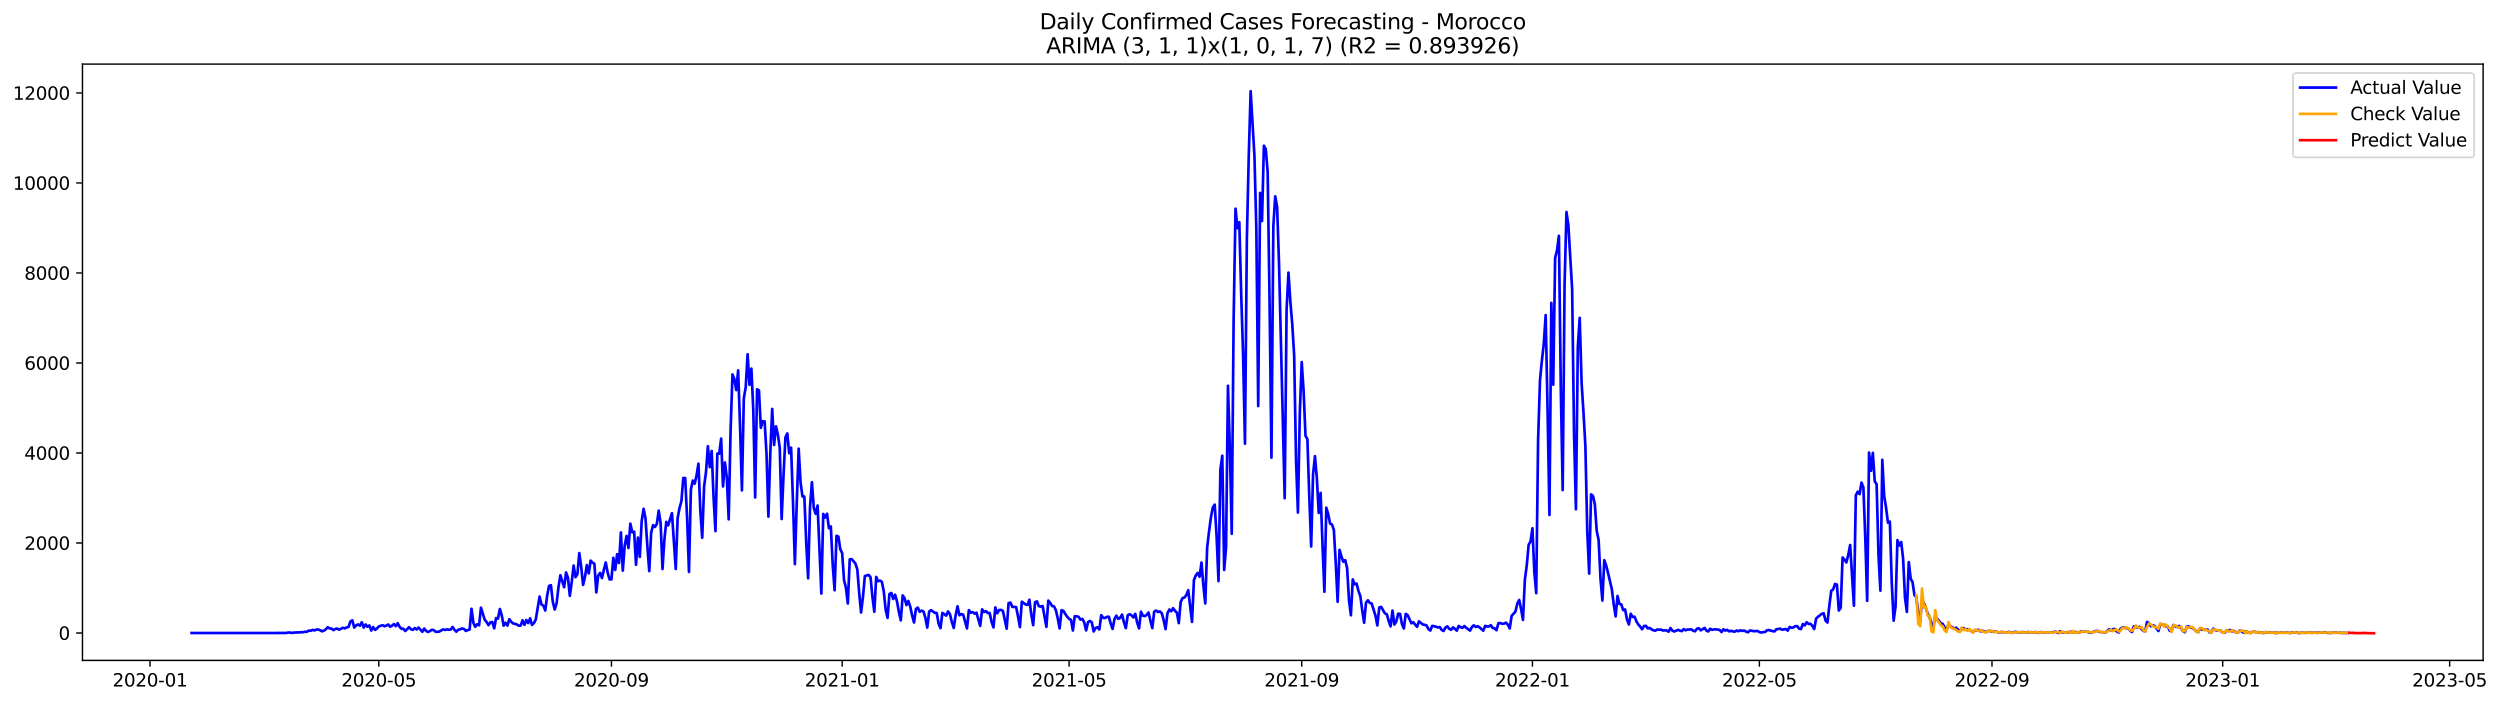 <?xml version="1.0" encoding="utf-8" standalone="no"?>
<!DOCTYPE svg PUBLIC "-//W3C//DTD SVG 1.1//EN"
  "http://www.w3.org/Graphics/SVG/1.1/DTD/svg11.dtd">
<svg xmlns:xlink="http://www.w3.org/1999/xlink" width="1394.631pt" height="392.274pt" viewBox="0 0 1394.631 392.274" xmlns="http://www.w3.org/2000/svg" version="1.1">
 <defs>
  <style type="text/css">*{stroke-linejoin: round; stroke-linecap: butt}</style>
 </defs>
 <g id="figure_1">
  <g id="patch_1">
   <path d="M 0 392.274 
L 1394.631 392.274 
L 1394.631 0 
L 0 0 
z
" style="fill: #ffffff"/>
  </g>
  <g id="axes_1">
   <g id="patch_2">
    <path d="M 46.013 368.396 
L 1385.213 368.396 
L 1385.213 35.755 
L 46.013 35.755 
z
" style="fill: #ffffff"/>
   </g>
   <g id="matplotlib.axis_1">
    <g id="xtick_1">
     <g id="line2d_1">
      <defs>
       <path id="m4e9fcdcb66" d="M 0 0 
L 0 3.5 
" style="stroke: #000000; stroke-width: 0.8"/>
      </defs>
      <g>
       <use xlink:href="#m4e9fcdcb66" x="83.676" y="368.396" style="stroke: #000000; stroke-width: 0.8"/>
      </g>
     </g>
     <g id="text_1">
      <!-- 2020-01 -->
      <g transform="translate(62.784 382.994)scale(0.1 -0.1)">
       <defs>
        <path id="DejaVuSans-32" d="M 1228 531 
L 3431 531 
L 3431 0 
L 469 0 
L 469 531 
Q 828 903 1448 1529 
Q 2069 2156 2228 2338 
Q 2531 2678 2651 2914 
Q 2772 3150 2772 3378 
Q 2772 3750 2511 3984 
Q 2250 4219 1831 4219 
Q 1534 4219 1204 4116 
Q 875 4013 500 3803 
L 500 4441 
Q 881 4594 1212 4672 
Q 1544 4750 1819 4750 
Q 2544 4750 2975 4387 
Q 3406 4025 3406 3419 
Q 3406 3131 3298 2873 
Q 3191 2616 2906 2266 
Q 2828 2175 2409 1742 
Q 1991 1309 1228 531 
z
" transform="scale(0.016)"/>
        <path id="DejaVuSans-30" d="M 2034 4250 
Q 1547 4250 1301 3770 
Q 1056 3291 1056 2328 
Q 1056 1369 1301 889 
Q 1547 409 2034 409 
Q 2525 409 2770 889 
Q 3016 1369 3016 2328 
Q 3016 3291 2770 3770 
Q 2525 4250 2034 4250 
z
M 2034 4750 
Q 2819 4750 3233 4129 
Q 3647 3509 3647 2328 
Q 3647 1150 3233 529 
Q 2819 -91 2034 -91 
Q 1250 -91 836 529 
Q 422 1150 422 2328 
Q 422 3509 836 4129 
Q 1250 4750 2034 4750 
z
" transform="scale(0.016)"/>
        <path id="DejaVuSans-2d" d="M 313 2009 
L 1997 2009 
L 1997 1497 
L 313 1497 
L 313 2009 
z
" transform="scale(0.016)"/>
        <path id="DejaVuSans-31" d="M 794 531 
L 1825 531 
L 1825 4091 
L 703 3866 
L 703 4441 
L 1819 4666 
L 2450 4666 
L 2450 531 
L 3481 531 
L 3481 0 
L 794 0 
L 794 531 
z
" transform="scale(0.016)"/>
       </defs>
       <use xlink:href="#DejaVuSans-32"/>
       <use xlink:href="#DejaVuSans-30" x="63.623"/>
       <use xlink:href="#DejaVuSans-32" x="127.246"/>
       <use xlink:href="#DejaVuSans-30" x="190.869"/>
       <use xlink:href="#DejaVuSans-2d" x="254.492"/>
       <use xlink:href="#DejaVuSans-30" x="290.576"/>
       <use xlink:href="#DejaVuSans-31" x="354.199"/>
      </g>
     </g>
    </g>
    <g id="xtick_2">
     <g id="line2d_2">
      <g>
       <use xlink:href="#m4e9fcdcb66" x="211.329" y="368.396" style="stroke: #000000; stroke-width: 0.8"/>
      </g>
     </g>
     <g id="text_2">
      <!-- 2020-05 -->
      <g transform="translate(190.437 382.994)scale(0.1 -0.1)">
       <defs>
        <path id="DejaVuSans-35" d="M 691 4666 
L 3169 4666 
L 3169 4134 
L 1269 4134 
L 1269 2991 
Q 1406 3038 1543 3061 
Q 1681 3084 1819 3084 
Q 2600 3084 3056 2656 
Q 3513 2228 3513 1497 
Q 3513 744 3044 326 
Q 2575 -91 1722 -91 
Q 1428 -91 1123 -41 
Q 819 9 494 109 
L 494 744 
Q 775 591 1075 516 
Q 1375 441 1709 441 
Q 2250 441 2565 725 
Q 2881 1009 2881 1497 
Q 2881 1984 2565 2268 
Q 2250 2553 1709 2553 
Q 1456 2553 1204 2497 
Q 953 2441 691 2322 
L 691 4666 
z
" transform="scale(0.016)"/>
       </defs>
       <use xlink:href="#DejaVuSans-32"/>
       <use xlink:href="#DejaVuSans-30" x="63.623"/>
       <use xlink:href="#DejaVuSans-32" x="127.246"/>
       <use xlink:href="#DejaVuSans-30" x="190.869"/>
       <use xlink:href="#DejaVuSans-2d" x="254.492"/>
       <use xlink:href="#DejaVuSans-30" x="290.576"/>
       <use xlink:href="#DejaVuSans-35" x="354.199"/>
      </g>
     </g>
    </g>
    <g id="xtick_3">
     <g id="line2d_3">
      <g>
       <use xlink:href="#m4e9fcdcb66" x="341.092" y="368.396" style="stroke: #000000; stroke-width: 0.8"/>
      </g>
     </g>
     <g id="text_3">
      <!-- 2020-09 -->
      <g transform="translate(320.201 382.994)scale(0.1 -0.1)">
       <defs>
        <path id="DejaVuSans-39" d="M 703 97 
L 703 672 
Q 941 559 1184 500 
Q 1428 441 1663 441 
Q 2288 441 2617 861 
Q 2947 1281 2994 2138 
Q 2813 1869 2534 1725 
Q 2256 1581 1919 1581 
Q 1219 1581 811 2004 
Q 403 2428 403 3163 
Q 403 3881 828 4315 
Q 1253 4750 1959 4750 
Q 2769 4750 3195 4129 
Q 3622 3509 3622 2328 
Q 3622 1225 3098 567 
Q 2575 -91 1691 -91 
Q 1453 -91 1209 -44 
Q 966 3 703 97 
z
M 1959 2075 
Q 2384 2075 2632 2365 
Q 2881 2656 2881 3163 
Q 2881 3666 2632 3958 
Q 2384 4250 1959 4250 
Q 1534 4250 1286 3958 
Q 1038 3666 1038 3163 
Q 1038 2656 1286 2365 
Q 1534 2075 1959 2075 
z
" transform="scale(0.016)"/>
       </defs>
       <use xlink:href="#DejaVuSans-32"/>
       <use xlink:href="#DejaVuSans-30" x="63.623"/>
       <use xlink:href="#DejaVuSans-32" x="127.246"/>
       <use xlink:href="#DejaVuSans-30" x="190.869"/>
       <use xlink:href="#DejaVuSans-2d" x="254.492"/>
       <use xlink:href="#DejaVuSans-30" x="290.576"/>
       <use xlink:href="#DejaVuSans-39" x="354.199"/>
      </g>
     </g>
    </g>
    <g id="xtick_4">
     <g id="line2d_4">
      <g>
       <use xlink:href="#m4e9fcdcb66" x="469.801" y="368.396" style="stroke: #000000; stroke-width: 0.8"/>
      </g>
     </g>
     <g id="text_4">
      <!-- 2021-01 -->
      <g transform="translate(448.909 382.994)scale(0.1 -0.1)">
       <use xlink:href="#DejaVuSans-32"/>
       <use xlink:href="#DejaVuSans-30" x="63.623"/>
       <use xlink:href="#DejaVuSans-32" x="127.246"/>
       <use xlink:href="#DejaVuSans-31" x="190.869"/>
       <use xlink:href="#DejaVuSans-2d" x="254.492"/>
       <use xlink:href="#DejaVuSans-30" x="290.576"/>
       <use xlink:href="#DejaVuSans-31" x="354.199"/>
      </g>
     </g>
    </g>
    <g id="xtick_5">
     <g id="line2d_5">
      <g>
       <use xlink:href="#m4e9fcdcb66" x="596.399" y="368.396" style="stroke: #000000; stroke-width: 0.8"/>
      </g>
     </g>
     <g id="text_5">
      <!-- 2021-05 -->
      <g transform="translate(575.508 382.994)scale(0.1 -0.1)">
       <use xlink:href="#DejaVuSans-32"/>
       <use xlink:href="#DejaVuSans-30" x="63.623"/>
       <use xlink:href="#DejaVuSans-32" x="127.246"/>
       <use xlink:href="#DejaVuSans-31" x="190.869"/>
       <use xlink:href="#DejaVuSans-2d" x="254.492"/>
       <use xlink:href="#DejaVuSans-30" x="290.576"/>
       <use xlink:href="#DejaVuSans-35" x="354.199"/>
      </g>
     </g>
    </g>
    <g id="xtick_6">
     <g id="line2d_6">
      <g>
       <use xlink:href="#m4e9fcdcb66" x="726.162" y="368.396" style="stroke: #000000; stroke-width: 0.8"/>
      </g>
     </g>
     <g id="text_6">
      <!-- 2021-09 -->
      <g transform="translate(705.271 382.994)scale(0.1 -0.1)">
       <use xlink:href="#DejaVuSans-32"/>
       <use xlink:href="#DejaVuSans-30" x="63.623"/>
       <use xlink:href="#DejaVuSans-32" x="127.246"/>
       <use xlink:href="#DejaVuSans-31" x="190.869"/>
       <use xlink:href="#DejaVuSans-2d" x="254.492"/>
       <use xlink:href="#DejaVuSans-30" x="290.576"/>
       <use xlink:href="#DejaVuSans-39" x="354.199"/>
      </g>
     </g>
    </g>
    <g id="xtick_7">
     <g id="line2d_7">
      <g>
       <use xlink:href="#m4e9fcdcb66" x="854.871" y="368.396" style="stroke: #000000; stroke-width: 0.8"/>
      </g>
     </g>
     <g id="text_7">
      <!-- 2022-01 -->
      <g transform="translate(833.979 382.994)scale(0.1 -0.1)">
       <use xlink:href="#DejaVuSans-32"/>
       <use xlink:href="#DejaVuSans-30" x="63.623"/>
       <use xlink:href="#DejaVuSans-32" x="127.246"/>
       <use xlink:href="#DejaVuSans-32" x="190.869"/>
       <use xlink:href="#DejaVuSans-2d" x="254.492"/>
       <use xlink:href="#DejaVuSans-30" x="290.576"/>
       <use xlink:href="#DejaVuSans-31" x="354.199"/>
      </g>
     </g>
    </g>
    <g id="xtick_8">
     <g id="line2d_8">
      <g>
       <use xlink:href="#m4e9fcdcb66" x="981.469" y="368.396" style="stroke: #000000; stroke-width: 0.8"/>
      </g>
     </g>
     <g id="text_8">
      <!-- 2022-05 -->
      <g transform="translate(960.578 382.994)scale(0.1 -0.1)">
       <use xlink:href="#DejaVuSans-32"/>
       <use xlink:href="#DejaVuSans-30" x="63.623"/>
       <use xlink:href="#DejaVuSans-32" x="127.246"/>
       <use xlink:href="#DejaVuSans-32" x="190.869"/>
       <use xlink:href="#DejaVuSans-2d" x="254.492"/>
       <use xlink:href="#DejaVuSans-30" x="290.576"/>
       <use xlink:href="#DejaVuSans-35" x="354.199"/>
      </g>
     </g>
    </g>
    <g id="xtick_9">
     <g id="line2d_9">
      <g>
       <use xlink:href="#m4e9fcdcb66" x="1111.232" y="368.396" style="stroke: #000000; stroke-width: 0.8"/>
      </g>
     </g>
     <g id="text_9">
      <!-- 2022-09 -->
      <g transform="translate(1090.341 382.994)scale(0.1 -0.1)">
       <use xlink:href="#DejaVuSans-32"/>
       <use xlink:href="#DejaVuSans-30" x="63.623"/>
       <use xlink:href="#DejaVuSans-32" x="127.246"/>
       <use xlink:href="#DejaVuSans-32" x="190.869"/>
       <use xlink:href="#DejaVuSans-2d" x="254.492"/>
       <use xlink:href="#DejaVuSans-30" x="290.576"/>
       <use xlink:href="#DejaVuSans-39" x="354.199"/>
      </g>
     </g>
    </g>
    <g id="xtick_10">
     <g id="line2d_10">
      <g>
       <use xlink:href="#m4e9fcdcb66" x="1239.941" y="368.396" style="stroke: #000000; stroke-width: 0.8"/>
      </g>
     </g>
     <g id="text_10">
      <!-- 2023-01 -->
      <g transform="translate(1219.049 382.994)scale(0.1 -0.1)">
       <defs>
        <path id="DejaVuSans-33" d="M 2597 2516 
Q 3050 2419 3304 2112 
Q 3559 1806 3559 1356 
Q 3559 666 3084 287 
Q 2609 -91 1734 -91 
Q 1441 -91 1130 -33 
Q 819 25 488 141 
L 488 750 
Q 750 597 1062 519 
Q 1375 441 1716 441 
Q 2309 441 2620 675 
Q 2931 909 2931 1356 
Q 2931 1769 2642 2001 
Q 2353 2234 1838 2234 
L 1294 2234 
L 1294 2753 
L 1863 2753 
Q 2328 2753 2575 2939 
Q 2822 3125 2822 3475 
Q 2822 3834 2567 4026 
Q 2313 4219 1838 4219 
Q 1578 4219 1281 4162 
Q 984 4106 628 3988 
L 628 4550 
Q 988 4650 1302 4700 
Q 1616 4750 1894 4750 
Q 2613 4750 3031 4423 
Q 3450 4097 3450 3541 
Q 3450 3153 3228 2886 
Q 3006 2619 2597 2516 
z
" transform="scale(0.016)"/>
       </defs>
       <use xlink:href="#DejaVuSans-32"/>
       <use xlink:href="#DejaVuSans-30" x="63.623"/>
       <use xlink:href="#DejaVuSans-32" x="127.246"/>
       <use xlink:href="#DejaVuSans-33" x="190.869"/>
       <use xlink:href="#DejaVuSans-2d" x="254.492"/>
       <use xlink:href="#DejaVuSans-30" x="290.576"/>
       <use xlink:href="#DejaVuSans-31" x="354.199"/>
      </g>
     </g>
    </g>
    <g id="xtick_11">
     <g id="line2d_11">
      <g>
       <use xlink:href="#m4e9fcdcb66" x="1366.539" y="368.396" style="stroke: #000000; stroke-width: 0.8"/>
      </g>
     </g>
     <g id="text_11">
      <!-- 2023-05 -->
      <g transform="translate(1345.648 382.994)scale(0.1 -0.1)">
       <use xlink:href="#DejaVuSans-32"/>
       <use xlink:href="#DejaVuSans-30" x="63.623"/>
       <use xlink:href="#DejaVuSans-32" x="127.246"/>
       <use xlink:href="#DejaVuSans-33" x="190.869"/>
       <use xlink:href="#DejaVuSans-2d" x="254.492"/>
       <use xlink:href="#DejaVuSans-30" x="290.576"/>
       <use xlink:href="#DejaVuSans-35" x="354.199"/>
      </g>
     </g>
    </g>
   </g>
   <g id="matplotlib.axis_2">
    <g id="ytick_1">
     <g id="line2d_12">
      <defs>
       <path id="m07b2cf396e" d="M 0 0 
L -3.5 0 
" style="stroke: #000000; stroke-width: 0.8"/>
      </defs>
      <g>
       <use xlink:href="#m07b2cf396e" x="46.013" y="353.13" style="stroke: #000000; stroke-width: 0.8"/>
      </g>
     </g>
     <g id="text_12">
      <!-- 0 -->
      <g transform="translate(32.65 356.93)scale(0.1 -0.1)">
       <use xlink:href="#DejaVuSans-30"/>
      </g>
     </g>
    </g>
    <g id="ytick_2">
     <g id="line2d_13">
      <g>
       <use xlink:href="#m07b2cf396e" x="46.013" y="302.918" style="stroke: #000000; stroke-width: 0.8"/>
      </g>
     </g>
     <g id="text_13">
      <!-- 2000 -->
      <g transform="translate(13.562 306.717)scale(0.1 -0.1)">
       <use xlink:href="#DejaVuSans-32"/>
       <use xlink:href="#DejaVuSans-30" x="63.623"/>
       <use xlink:href="#DejaVuSans-30" x="127.246"/>
       <use xlink:href="#DejaVuSans-30" x="190.869"/>
      </g>
     </g>
    </g>
    <g id="ytick_3">
     <g id="line2d_14">
      <g>
       <use xlink:href="#m07b2cf396e" x="46.013" y="252.705" style="stroke: #000000; stroke-width: 0.8"/>
      </g>
     </g>
     <g id="text_14">
      <!-- 4000 -->
      <g transform="translate(13.562 256.504)scale(0.1 -0.1)">
       <defs>
        <path id="DejaVuSans-34" d="M 2419 4116 
L 825 1625 
L 2419 1625 
L 2419 4116 
z
M 2253 4666 
L 3047 4666 
L 3047 1625 
L 3713 1625 
L 3713 1100 
L 3047 1100 
L 3047 0 
L 2419 0 
L 2419 1100 
L 313 1100 
L 313 1709 
L 2253 4666 
z
" transform="scale(0.016)"/>
       </defs>
       <use xlink:href="#DejaVuSans-34"/>
       <use xlink:href="#DejaVuSans-30" x="63.623"/>
       <use xlink:href="#DejaVuSans-30" x="127.246"/>
       <use xlink:href="#DejaVuSans-30" x="190.869"/>
      </g>
     </g>
    </g>
    <g id="ytick_4">
     <g id="line2d_15">
      <g>
       <use xlink:href="#m07b2cf396e" x="46.013" y="202.493" style="stroke: #000000; stroke-width: 0.8"/>
      </g>
     </g>
     <g id="text_15">
      <!-- 6000 -->
      <g transform="translate(13.562 206.292)scale(0.1 -0.1)">
       <defs>
        <path id="DejaVuSans-36" d="M 2113 2584 
Q 1688 2584 1439 2293 
Q 1191 2003 1191 1497 
Q 1191 994 1439 701 
Q 1688 409 2113 409 
Q 2538 409 2786 701 
Q 3034 994 3034 1497 
Q 3034 2003 2786 2293 
Q 2538 2584 2113 2584 
z
M 3366 4563 
L 3366 3988 
Q 3128 4100 2886 4159 
Q 2644 4219 2406 4219 
Q 1781 4219 1451 3797 
Q 1122 3375 1075 2522 
Q 1259 2794 1537 2939 
Q 1816 3084 2150 3084 
Q 2853 3084 3261 2657 
Q 3669 2231 3669 1497 
Q 3669 778 3244 343 
Q 2819 -91 2113 -91 
Q 1303 -91 875 529 
Q 447 1150 447 2328 
Q 447 3434 972 4092 
Q 1497 4750 2381 4750 
Q 2619 4750 2861 4703 
Q 3103 4656 3366 4563 
z
" transform="scale(0.016)"/>
       </defs>
       <use xlink:href="#DejaVuSans-36"/>
       <use xlink:href="#DejaVuSans-30" x="63.623"/>
       <use xlink:href="#DejaVuSans-30" x="127.246"/>
       <use xlink:href="#DejaVuSans-30" x="190.869"/>
      </g>
     </g>
    </g>
    <g id="ytick_5">
     <g id="line2d_16">
      <g>
       <use xlink:href="#m07b2cf396e" x="46.013" y="152.28" style="stroke: #000000; stroke-width: 0.8"/>
      </g>
     </g>
     <g id="text_16">
      <!-- 8000 -->
      <g transform="translate(13.562 156.079)scale(0.1 -0.1)">
       <defs>
        <path id="DejaVuSans-38" d="M 2034 2216 
Q 1584 2216 1326 1975 
Q 1069 1734 1069 1313 
Q 1069 891 1326 650 
Q 1584 409 2034 409 
Q 2484 409 2743 651 
Q 3003 894 3003 1313 
Q 3003 1734 2745 1975 
Q 2488 2216 2034 2216 
z
M 1403 2484 
Q 997 2584 770 2862 
Q 544 3141 544 3541 
Q 544 4100 942 4425 
Q 1341 4750 2034 4750 
Q 2731 4750 3128 4425 
Q 3525 4100 3525 3541 
Q 3525 3141 3298 2862 
Q 3072 2584 2669 2484 
Q 3125 2378 3379 2068 
Q 3634 1759 3634 1313 
Q 3634 634 3220 271 
Q 2806 -91 2034 -91 
Q 1263 -91 848 271 
Q 434 634 434 1313 
Q 434 1759 690 2068 
Q 947 2378 1403 2484 
z
M 1172 3481 
Q 1172 3119 1398 2916 
Q 1625 2713 2034 2713 
Q 2441 2713 2670 2916 
Q 2900 3119 2900 3481 
Q 2900 3844 2670 4047 
Q 2441 4250 2034 4250 
Q 1625 4250 1398 4047 
Q 1172 3844 1172 3481 
z
" transform="scale(0.016)"/>
       </defs>
       <use xlink:href="#DejaVuSans-38"/>
       <use xlink:href="#DejaVuSans-30" x="63.623"/>
       <use xlink:href="#DejaVuSans-30" x="127.246"/>
       <use xlink:href="#DejaVuSans-30" x="190.869"/>
      </g>
     </g>
    </g>
    <g id="ytick_6">
     <g id="line2d_17">
      <g>
       <use xlink:href="#m07b2cf396e" x="46.013" y="102.067" style="stroke: #000000; stroke-width: 0.8"/>
      </g>
     </g>
     <g id="text_17">
      <!-- 10000 -->
      <g transform="translate(7.2 105.867)scale(0.1 -0.1)">
       <use xlink:href="#DejaVuSans-31"/>
       <use xlink:href="#DejaVuSans-30" x="63.623"/>
       <use xlink:href="#DejaVuSans-30" x="127.246"/>
       <use xlink:href="#DejaVuSans-30" x="190.869"/>
       <use xlink:href="#DejaVuSans-30" x="254.492"/>
      </g>
     </g>
    </g>
    <g id="ytick_7">
     <g id="line2d_18">
      <g>
       <use xlink:href="#m07b2cf396e" x="46.013" y="51.855" style="stroke: #000000; stroke-width: 0.8"/>
      </g>
     </g>
     <g id="text_18">
      <!-- 12000 -->
      <g transform="translate(7.2 55.654)scale(0.1 -0.1)">
       <use xlink:href="#DejaVuSans-31"/>
       <use xlink:href="#DejaVuSans-32" x="63.623"/>
       <use xlink:href="#DejaVuSans-30" x="127.246"/>
       <use xlink:href="#DejaVuSans-30" x="190.869"/>
       <use xlink:href="#DejaVuSans-30" x="254.492"/>
      </g>
     </g>
    </g>
   </g>
   <g id="line2d_19">
    <path d="M 106.885 353.13 
L 159.635 353.105 
L 160.69 352.879 
L 161.745 352.854 
L 162.8 353.105 
L 163.855 352.905 
L 169.129 352.653 
L 170.184 352.428 
L 171.239 352.453 
L 172.294 351.75 
L 173.349 351.875 
L 174.404 351.373 
L 175.459 351.699 
L 176.514 351.197 
L 177.569 351.197 
L 178.624 351.599 
L 179.679 352.202 
L 180.734 351.775 
L 181.789 351.047 
L 182.844 349.917 
L 183.899 350.57 
L 184.954 350.645 
L 186.009 351.524 
L 187.064 350.846 
L 188.119 350.645 
L 189.174 351.273 
L 191.284 350.218 
L 192.339 350.57 
L 193.394 349.992 
L 194.449 349.716 
L 195.504 346.628 
L 196.559 346.076 
L 197.614 350.093 
L 198.669 348.862 
L 199.724 348.335 
L 200.779 349.038 
L 201.834 347.18 
L 202.889 350.068 
L 203.944 348.36 
L 204.999 349.641 
L 206.054 348.913 
L 207.109 351.75 
L 208.164 349.816 
L 209.219 351.398 
L 210.274 350.57 
L 211.329 349.465 
L 213.439 348.762 
L 214.494 349.365 
L 215.549 348.963 
L 216.604 348.385 
L 217.659 349.616 
L 218.714 349.038 
L 219.769 348.134 
L 220.824 349.289 
L 221.879 347.657 
L 222.934 349.691 
L 223.989 350.77 
L 225.044 350.745 
L 226.099 352.001 
L 228.209 349.892 
L 229.264 351.072 
L 230.319 351.348 
L 231.374 350.369 
L 232.429 351.172 
L 233.484 350.093 
L 235.594 352.453 
L 236.649 350.645 
L 237.704 352.001 
L 238.759 352.528 
L 239.814 352.076 
L 240.869 351.348 
L 241.924 351.473 
L 242.978 352.453 
L 244.033 352.478 
L 245.088 352.302 
L 247.198 351.097 
L 248.253 351.423 
L 249.308 351.122 
L 250.363 351.298 
L 251.418 351.172 
L 252.473 349.741 
L 253.528 351.348 
L 254.583 352.402 
L 255.638 351.298 
L 256.693 351.072 
L 257.748 350.595 
L 258.803 350.821 
L 259.858 351.976 
L 260.913 351.473 
L 261.968 351.197 
L 263.023 339.598 
L 264.078 347.456 
L 265.133 349.666 
L 266.188 348.235 
L 267.243 348.812 
L 268.298 338.996 
L 270.408 345.724 
L 271.463 347.005 
L 272.518 348.737 
L 273.573 347.155 
L 274.628 347.03 
L 275.683 350.545 
L 276.738 344.77 
L 277.793 345.122 
L 278.848 339.724 
L 279.903 343.264 
L 280.958 349.013 
L 282.013 347.406 
L 283.068 349.013 
L 284.123 345.398 
L 285.178 346.879 
L 286.233 347.758 
L 288.343 348.335 
L 289.398 349.088 
L 290.453 348.988 
L 291.508 346.025 
L 292.563 348.586 
L 293.618 345.875 
L 294.673 347.582 
L 295.728 344.946 
L 296.783 348.611 
L 297.838 347.607 
L 298.893 345.548 
L 301.003 332.769 
L 302.058 337.238 
L 303.113 337.841 
L 304.168 340.577 
L 305.223 332.393 
L 306.278 326.869 
L 307.333 326.442 
L 308.388 335.732 
L 309.443 340.025 
L 310.498 336.585 
L 311.553 327.497 
L 312.608 320.919 
L 314.718 327.572 
L 315.773 319.362 
L 316.828 322.25 
L 317.883 332.393 
L 318.938 324.71 
L 319.993 315.496 
L 321.048 321.974 
L 322.102 320.342 
L 323.157 308.542 
L 324.212 316.174 
L 325.267 326.292 
L 326.322 321.873 
L 327.377 315.22 
L 328.432 319.865 
L 329.487 312.734 
L 330.542 313.839 
L 331.597 314.542 
L 332.652 330.459 
L 333.707 321.095 
L 334.762 319.588 
L 335.817 322.476 
L 336.872 317.881 
L 337.927 313.789 
L 338.982 319.413 
L 340.037 323.229 
L 341.092 323.229 
L 342.147 311.153 
L 343.202 317.931 
L 344.257 309.194 
L 345.312 314.09 
L 346.367 297.043 
L 347.422 318.333 
L 348.477 304.399 
L 349.532 298.976 
L 350.587 305.705 
L 351.642 292.122 
L 352.697 296.943 
L 353.752 296.616 
L 354.807 315.044 
L 355.862 299.88 
L 356.917 310.651 
L 357.972 290.666 
L 359.027 283.837 
L 360.082 289.059 
L 361.137 304.751 
L 362.192 318.584 
L 363.247 297.219 
L 364.302 292.951 
L 365.357 293.98 
L 366.412 292.298 
L 367.467 284.866 
L 368.522 291.771 
L 369.577 317.429 
L 370.632 301.01 
L 371.687 291.118 
L 372.742 293.101 
L 374.852 286.272 
L 376.962 317.404 
L 378.017 289.034 
L 379.072 283.435 
L 380.127 279.594 
L 381.182 266.639 
L 382.237 266.689 
L 383.292 288.783 
L 384.347 319.061 
L 385.402 273.167 
L 386.457 268.095 
L 387.512 269.853 
L 388.567 265.309 
L 389.622 258.655 
L 390.677 284.816 
L 391.732 299.98 
L 392.787 271.435 
L 393.842 263.325 
L 394.897 248.914 
L 395.952 260.614 
L 397.007 251.575 
L 398.062 277.309 
L 399.117 296.29 
L 400.172 253.006 
L 401.226 253.082 
L 402.281 244.671 
L 403.336 271.384 
L 404.391 257.978 
L 405.446 266.263 
L 406.501 289.712 
L 407.556 240.278 
L 408.611 208.895 
L 409.666 211.506 
L 410.721 217.607 
L 411.776 206.61 
L 412.831 237.742 
L 413.886 273.543 
L 414.941 222.226 
L 415.996 216.025 
L 417.051 197.597 
L 418.106 214.669 
L 419.161 205.631 
L 420.216 228.452 
L 421.271 277.51 
L 422.326 217.18 
L 423.381 217.782 
L 424.436 238.671 
L 425.491 234.98 
L 426.546 235.081 
L 427.601 253.232 
L 428.656 288.18 
L 429.711 252.73 
L 430.766 228.126 
L 431.821 248.236 
L 432.876 237.842 
L 433.931 242.361 
L 434.986 249.818 
L 436.041 289.536 
L 437.096 265.058 
L 438.151 244.018 
L 439.206 241.809 
L 440.261 252.806 
L 441.316 249.743 
L 442.371 279.845 
L 443.426 314.693 
L 444.481 280.322 
L 445.536 250.295 
L 446.591 269.15 
L 447.646 276.933 
L 448.701 276.983 
L 449.756 302.617 
L 450.811 322.576 
L 451.866 283.009 
L 452.921 268.999 
L 453.976 283.435 
L 455.031 286.674 
L 456.086 282.004 
L 458.196 331.112 
L 459.251 286.699 
L 460.306 288.708 
L 461.361 286.599 
L 462.416 294.658 
L 463.471 293.654 
L 464.526 315.044 
L 465.581 329.279 
L 466.636 298.901 
L 467.691 299.328 
L 468.746 306.408 
L 469.801 308.517 
L 470.856 323.731 
L 471.911 327.899 
L 472.966 336.661 
L 474.021 312.031 
L 475.076 311.906 
L 476.131 313.036 
L 477.186 314.391 
L 478.241 317.58 
L 479.296 330.66 
L 480.35 341.682 
L 481.405 333.02 
L 482.46 321.346 
L 484.57 320.718 
L 485.625 321.999 
L 486.68 332.895 
L 487.735 341.255 
L 488.79 321.848 
L 489.845 324.208 
L 490.9 323.907 
L 491.955 324.559 
L 493.01 329.907 
L 494.065 340.075 
L 495.12 344.67 
L 496.175 331.363 
L 497.23 330.786 
L 498.285 334.15 
L 499.34 331.765 
L 500.395 335.531 
L 501.45 341.431 
L 502.505 346.076 
L 503.56 332.167 
L 504.615 333.698 
L 505.67 337.565 
L 506.725 335.255 
L 507.78 338.393 
L 508.835 343.364 
L 509.89 347.256 
L 510.945 339.673 
L 512 338.971 
L 513.055 341.305 
L 514.11 340.678 
L 515.165 341.105 
L 516.22 344.619 
L 517.275 350.093 
L 518.33 341.18 
L 519.385 340.376 
L 521.495 341.883 
L 522.55 341.983 
L 523.605 347.933 
L 524.66 350.419 
L 525.715 341.933 
L 526.77 342.611 
L 527.825 343.439 
L 528.88 341.079 
L 529.935 342.686 
L 530.99 347.005 
L 532.045 350.319 
L 533.1 343.264 
L 534.155 338.217 
L 535.21 343.239 
L 536.265 342.586 
L 537.32 342.912 
L 539.43 350.57 
L 540.485 340.376 
L 541.54 341.757 
L 542.595 341.481 
L 543.65 342.31 
L 544.705 341.808 
L 546.815 349.139 
L 547.87 339.925 
L 548.925 341.431 
L 549.98 340.904 
L 551.035 341.983 
L 552.09 341.983 
L 553.145 346.954 
L 554.2 349.992 
L 555.255 338.845 
L 556.31 342.109 
L 557.365 340.301 
L 558.419 340.226 
L 559.474 340.803 
L 561.584 350.695 
L 562.639 336.435 
L 563.694 336.159 
L 564.749 338.594 
L 565.804 338.544 
L 566.859 338.694 
L 567.914 343.967 
L 568.969 349.816 
L 570.024 335.656 
L 572.134 337.188 
L 573.189 337.439 
L 574.244 334.552 
L 575.299 342.736 
L 576.354 348.737 
L 577.409 335.958 
L 578.464 335.481 
L 579.519 338.167 
L 580.574 338.393 
L 581.629 338.067 
L 583.739 349.666 
L 584.794 335.054 
L 585.849 336.334 
L 586.904 338.067 
L 587.959 338.268 
L 589.014 340.402 
L 590.069 344.946 
L 591.124 350.57 
L 592.179 340.402 
L 593.234 340.753 
L 594.289 342.561 
L 595.344 344.017 
L 596.399 345.272 
L 597.454 345.749 
L 598.509 351.725 
L 599.564 343.766 
L 600.619 343.816 
L 601.674 344.092 
L 602.729 345.649 
L 603.784 345.247 
L 604.839 347.205 
L 605.894 351.674 
L 606.949 347.055 
L 608.004 346.402 
L 609.059 347.155 
L 610.114 352.252 
L 611.169 350.319 
L 612.224 349.942 
L 613.279 351.147 
L 614.334 343.163 
L 615.389 344.645 
L 616.444 344.77 
L 617.499 344.142 
L 618.554 344.017 
L 619.609 347.833 
L 620.664 350.871 
L 621.719 345.348 
L 622.774 343.465 
L 623.829 345.247 
L 624.884 344.695 
L 625.939 342.837 
L 626.994 347.105 
L 628.049 350.419 
L 629.104 343.239 
L 630.159 342.636 
L 631.214 343.213 
L 632.269 344.444 
L 633.324 342.435 
L 634.379 347.331 
L 635.434 350.519 
L 636.489 341.255 
L 637.543 343.439 
L 638.598 343.691 
L 639.653 343.088 
L 640.708 341.707 
L 641.763 346.352 
L 642.818 350.394 
L 643.873 341.18 
L 644.928 340.577 
L 645.983 341.381 
L 647.038 341.054 
L 648.093 342.109 
L 649.148 345.9 
L 650.203 350.971 
L 651.258 342.159 
L 652.313 340.025 
L 653.368 340.979 
L 654.423 339.297 
L 655.478 340.753 
L 656.533 341.782 
L 657.588 347.632 
L 658.643 335.807 
L 659.698 333.648 
L 660.753 333.322 
L 661.808 331.941 
L 662.863 329.254 
L 664.973 346.929 
L 666.028 323.58 
L 667.083 321.019 
L 668.138 319.588 
L 669.193 321.748 
L 670.248 313.814 
L 671.303 326.593 
L 672.358 336.636 
L 673.413 305.504 
L 674.468 296.466 
L 675.523 288.582 
L 676.578 283.059 
L 677.633 281.502 
L 678.688 299.303 
L 679.743 324.183 
L 680.798 261.969 
L 681.853 254.212 
L 682.908 317.931 
L 683.963 305.177 
L 685.018 215.196 
L 686.073 249.944 
L 687.128 297.771 
L 688.183 178.114 
L 689.238 116.428 
L 690.293 127.299 
L 691.348 123.96 
L 692.403 164.105 
L 693.458 197.747 
L 694.513 247.533 
L 695.568 133.199 
L 696.623 86.928 
L 697.678 50.876 
L 699.788 86.778 
L 700.843 127.425 
L 701.898 226.519 
L 702.953 107.641 
L 704.008 123.332 
L 705.063 81.279 
L 706.118 83.187 
L 707.173 96.042 
L 708.228 167.846 
L 709.283 255.291 
L 710.338 126.144 
L 711.393 109.524 
L 712.448 115.574 
L 713.503 146.857 
L 716.667 277.912 
L 717.722 172.767 
L 718.777 152.079 
L 719.832 168.423 
L 720.887 180.826 
L 721.942 198.099 
L 722.997 256.697 
L 724.052 285.946 
L 725.107 230.135 
L 726.162 201.99 
L 727.217 217.983 
L 728.272 243.14 
L 729.327 244.922 
L 730.382 276.732 
L 731.437 304.851 
L 732.492 264.656 
L 733.547 254.463 
L 734.602 266.489 
L 735.657 286.147 
L 736.712 274.975 
L 737.767 304.098 
L 738.822 330.108 
L 739.877 283.209 
L 740.932 286.8 
L 741.987 292.072 
L 743.042 292.574 
L 744.097 295.612 
L 745.152 314.09 
L 746.207 335.732 
L 747.262 306.734 
L 748.317 310.4 
L 749.372 313.387 
L 750.427 312.458 
L 751.482 316.877 
L 752.537 334.702 
L 753.592 343.239 
L 754.647 323.204 
L 755.702 325.965 
L 756.757 325.564 
L 757.812 329.631 
L 758.867 332.518 
L 759.922 340.477 
L 760.977 347.406 
L 762.032 336.159 
L 763.087 334.878 
L 764.142 336.359 
L 765.197 336.686 
L 767.307 343.439 
L 768.362 348.888 
L 769.417 338.92 
L 770.472 338.544 
L 772.582 342.159 
L 773.637 342.661 
L 774.692 346.377 
L 775.747 349.415 
L 776.802 340.602 
L 777.857 348.41 
L 778.912 346.728 
L 779.967 342.335 
L 781.022 342.485 
L 782.077 348.084 
L 783.132 350.595 
L 784.187 342.46 
L 785.242 343.138 
L 787.352 347.708 
L 788.407 347.105 
L 789.462 348.486 
L 790.517 349.666 
L 791.572 346.603 
L 793.682 348.335 
L 794.736 348.561 
L 795.791 348.913 
L 796.846 350.896 
L 797.901 351.75 
L 798.956 349.139 
L 801.066 349.59 
L 802.121 350.042 
L 803.176 349.816 
L 804.231 351.398 
L 805.286 352.001 
L 806.341 350.118 
L 807.396 349.415 
L 808.451 350.77 
L 809.506 351.323 
L 810.561 349.992 
L 811.616 350.796 
L 812.671 351.8 
L 813.726 349.189 
L 814.781 349.867 
L 815.836 350.243 
L 816.891 349.264 
L 817.946 350.218 
L 820.056 351.8 
L 821.111 349.816 
L 822.166 348.837 
L 823.221 349.741 
L 824.276 349.339 
L 825.331 349.942 
L 827.441 351.825 
L 828.496 349.164 
L 829.551 349.49 
L 830.606 349.465 
L 831.661 348.737 
L 832.716 350.293 
L 833.771 350.57 
L 834.826 351.574 
L 835.881 347.632 
L 836.936 347.582 
L 837.991 347.984 
L 839.046 347.883 
L 840.101 347.356 
L 841.156 348.461 
L 842.211 350.57 
L 843.266 343.565 
L 845.376 341.205 
L 846.431 336.711 
L 847.486 334.702 
L 848.541 339.774 
L 849.596 345.825 
L 850.651 323.405 
L 851.706 315.371 
L 852.761 303.922 
L 853.816 302.064 
L 854.871 294.683 
L 855.926 319.061 
L 856.981 330.911 
L 858.036 245.198 
L 859.091 212.083 
L 860.146 201.237 
L 861.201 191.747 
L 862.256 175.779 
L 863.311 228.528 
L 864.366 287.302 
L 865.421 168.951 
L 866.476 214.594 
L 867.531 143.794 
L 868.586 139.702 
L 869.641 131.542 
L 870.696 216.853 
L 871.751 273.368 
L 872.806 158.406 
L 873.86 118.261 
L 874.915 125.642 
L 877.025 161.368 
L 878.08 241.784 
L 879.135 284.088 
L 880.19 193.404 
L 881.245 177.336 
L 882.3 213.539 
L 883.355 230.135 
L 884.41 248.839 
L 885.465 296.516 
L 886.52 319.965 
L 887.575 275.803 
L 888.63 276.531 
L 889.685 281.301 
L 890.74 296.24 
L 891.795 301.236 
L 892.85 322.953 
L 893.905 335.029 
L 894.96 312.508 
L 896.015 315.496 
L 897.07 319.664 
L 899.18 328.802 
L 900.235 337.213 
L 901.29 343.866 
L 902.345 332.493 
L 903.4 336.937 
L 904.455 337.163 
L 905.51 340.376 
L 906.565 339.975 
L 907.62 345.649 
L 908.675 348.36 
L 909.73 342.41 
L 910.785 344.168 
L 911.84 344.042 
L 912.895 346.628 
L 913.95 348.41 
L 915.005 349.565 
L 916.06 351.047 
L 917.115 349.214 
L 918.17 349.139 
L 919.225 350.57 
L 920.28 350.268 
L 921.335 351.122 
L 922.39 351.624 
L 923.445 351.825 
L 924.5 351.172 
L 925.555 351.323 
L 926.61 351.197 
L 927.665 351.75 
L 928.72 351.624 
L 929.775 351.725 
L 930.83 352.402 
L 931.885 350.344 
L 932.94 351.825 
L 933.995 352.277 
L 936.105 351.373 
L 937.16 351.8 
L 938.215 352.076 
L 939.27 350.946 
L 940.325 351.624 
L 941.38 351.172 
L 942.435 351.197 
L 943.49 351.072 
L 944.545 351.85 
L 945.6 352.176 
L 946.655 350.695 
L 947.71 350.494 
L 948.765 351.624 
L 950.875 350.293 
L 951.929 351.775 
L 952.984 352.252 
L 954.039 350.745 
L 955.094 351.373 
L 956.149 351.122 
L 957.204 351.072 
L 959.314 351.423 
L 960.369 352.578 
L 961.424 351.047 
L 962.479 351.775 
L 963.534 351.373 
L 964.589 352.202 
L 965.644 351.9 
L 966.699 352.227 
L 967.754 352.377 
L 968.809 351.725 
L 969.864 352.126 
L 970.919 351.624 
L 971.974 351.95 
L 973.029 351.725 
L 974.084 352.377 
L 975.139 352.704 
L 976.194 351.699 
L 977.249 351.85 
L 978.304 352.126 
L 980.414 351.976 
L 981.469 352.628 
L 982.524 352.854 
L 983.579 352.628 
L 984.634 352.578 
L 985.689 351.674 
L 986.744 351.448 
L 988.854 352.101 
L 989.909 352.227 
L 990.964 351.047 
L 993.074 350.695 
L 994.129 351.298 
L 996.239 350.896 
L 997.294 351.775 
L 998.349 349.741 
L 999.404 350.218 
L 1000.459 350.017 
L 1001.514 349.289 
L 1002.569 349.289 
L 1003.624 350.67 
L 1004.679 350.921 
L 1005.734 348.109 
L 1006.789 348.862 
L 1007.844 347.13 
L 1008.899 348.059 
L 1009.954 347.984 
L 1011.009 349.063 
L 1012.064 350.896 
L 1013.119 345.096 
L 1014.174 344.067 
L 1016.284 342.46 
L 1017.339 342.134 
L 1018.394 346.251 
L 1019.449 347.281 
L 1020.504 337.891 
L 1021.559 329.581 
L 1022.614 328.878 
L 1023.669 325.765 
L 1024.724 326.116 
L 1025.779 340.577 
L 1026.834 339.046 
L 1027.889 311.027 
L 1028.944 312.157 
L 1029.999 313.764 
L 1031.053 309.596 
L 1032.108 304.023 
L 1034.218 337.891 
L 1035.273 276.33 
L 1036.328 274.272 
L 1037.383 275.652 
L 1038.438 269.2 
L 1039.493 271.912 
L 1040.548 299.98 
L 1041.603 335.179 
L 1042.658 252.479 
L 1043.713 262.647 
L 1044.768 252.63 
L 1045.823 268.522 
L 1046.878 270.129 
L 1047.933 309.948 
L 1048.988 329.505 
L 1050.043 256.496 
L 1051.098 276.732 
L 1052.153 283.285 
L 1053.208 291.595 
L 1054.263 290.967 
L 1055.318 325.011 
L 1056.373 346.251 
L 1057.428 338.393 
L 1058.483 301.311 
L 1059.538 304.349 
L 1060.593 302.391 
L 1061.648 311.605 
L 1062.703 333.372 
L 1063.758 341.356 
L 1064.813 313.588 
L 1065.868 322.777 
L 1066.923 324.735 
L 1067.978 331.991 
L 1069.033 333.121 
L 1070.088 341.983 
L 1071.143 346.753 
L 1072.198 334.476 
L 1073.253 336.585 
L 1074.308 339.222 
L 1075.363 342.31 
L 1076.418 344.243 
L 1077.473 347.632 
L 1078.528 349.44 
L 1079.583 343.741 
L 1081.693 346.452 
L 1082.748 347.657 
L 1083.803 348.084 
L 1084.858 350.093 
L 1085.913 351.273 
L 1086.968 348.335 
L 1088.023 349.415 
L 1089.078 349.892 
L 1090.133 350.821 
L 1091.188 350.193 
L 1093.298 352.176 
L 1094.353 350.62 
L 1095.408 350.394 
L 1096.463 351.147 
L 1097.518 350.971 
L 1098.573 351.172 
L 1099.628 352.076 
L 1100.683 352.503 
L 1101.738 351.674 
L 1103.848 351.373 
L 1104.903 352.202 
L 1105.958 351.9 
L 1107.013 352.377 
L 1108.068 352.478 
L 1109.123 351.976 
L 1110.177 351.95 
L 1111.232 352.302 
L 1112.287 352.453 
L 1113.342 352.227 
L 1114.397 352.679 
L 1115.452 352.955 
L 1116.507 352.528 
L 1118.617 352.829 
L 1119.672 352.804 
L 1120.727 352.478 
L 1121.782 352.854 
L 1122.837 353.005 
L 1123.892 352.478 
L 1127.057 352.829 
L 1128.112 352.653 
L 1129.167 352.704 
L 1130.222 352.98 
L 1131.277 352.578 
L 1132.332 352.754 
L 1133.387 352.679 
L 1134.442 352.879 
L 1135.497 352.578 
L 1136.552 352.955 
L 1137.607 353.03 
L 1138.662 352.628 
L 1141.827 352.879 
L 1142.882 352.729 
L 1144.992 352.98 
L 1146.047 352.377 
L 1147.102 352.528 
L 1148.157 353.13 
L 1149.212 352.126 
L 1150.267 352.779 
L 1151.322 352.955 
L 1153.432 352.829 
L 1154.487 352.553 
L 1155.542 352.528 
L 1156.597 352.679 
L 1157.652 352.603 
L 1158.707 352.653 
L 1159.762 352.829 
L 1160.817 352.302 
L 1161.872 352.227 
L 1162.927 352.352 
L 1163.982 352.352 
L 1166.092 352.955 
L 1167.147 352.955 
L 1168.202 352.252 
L 1169.257 351.976 
L 1170.312 351.976 
L 1171.367 352.478 
L 1173.477 352.704 
L 1174.532 352.829 
L 1176.642 351.072 
L 1177.697 351.725 
L 1178.752 350.921 
L 1179.807 350.896 
L 1180.862 352.302 
L 1181.917 352.854 
L 1182.972 350.745 
L 1184.027 349.942 
L 1187.192 350.545 
L 1188.246 351.725 
L 1189.301 352.578 
L 1190.356 349.39 
L 1191.411 349.892 
L 1192.466 350.068 
L 1193.521 349.666 
L 1194.576 350.896 
L 1195.631 351.9 
L 1196.686 352.252 
L 1197.741 346.929 
L 1198.796 347.632 
L 1199.851 349.365 
L 1200.906 348.862 
L 1201.961 349.139 
L 1204.071 352.026 
L 1205.126 348.134 
L 1206.181 348.511 
L 1207.236 348.636 
L 1208.291 349.39 
L 1209.346 349.49 
L 1210.401 351.9 
L 1211.456 351.976 
L 1212.511 348.636 
L 1213.566 349.44 
L 1214.621 349.766 
L 1215.676 349.214 
L 1216.731 350.319 
L 1217.786 352.076 
L 1218.841 352.679 
L 1219.896 349.641 
L 1220.951 349.415 
L 1222.006 350.068 
L 1223.061 350.344 
L 1224.116 351.047 
L 1225.171 352.176 
L 1226.226 352.628 
L 1227.281 350.494 
L 1228.336 351.323 
L 1229.391 351.122 
L 1230.446 351.398 
L 1231.501 351.172 
L 1232.556 352.729 
L 1233.611 352.729 
L 1234.666 350.67 
L 1235.721 351.473 
L 1236.776 351.8 
L 1237.831 351.75 
L 1238.886 351.95 
L 1239.941 352.754 
L 1240.996 352.98 
L 1242.051 351.75 
L 1243.106 351.95 
L 1244.161 351.423 
L 1245.216 352.202 
L 1246.271 352.001 
L 1247.326 352.804 
L 1248.381 352.98 
L 1249.436 351.75 
L 1250.491 352.151 
L 1251.546 352.93 
L 1252.601 352.302 
L 1254.711 352.955 
L 1255.766 353.055 
L 1256.821 352.202 
L 1258.931 352.754 
L 1261.041 352.729 
L 1262.096 353.08 
L 1263.151 353.055 
L 1264.206 352.653 
L 1266.316 352.93 
L 1267.37 352.879 
L 1268.425 353.005 
L 1269.48 352.955 
L 1270.535 353.13 
L 1271.59 352.854 
L 1272.645 352.779 
L 1273.7 353.03 
L 1274.755 352.905 
L 1275.81 352.905 
L 1277.92 353.105 
L 1278.975 352.679 
L 1280.03 352.854 
L 1281.085 352.804 
L 1282.14 353.13 
L 1284.25 352.955 
L 1286.36 353.005 
L 1287.415 352.905 
L 1290.58 353.005 
L 1291.635 352.829 
L 1292.69 353.055 
L 1293.745 352.779 
L 1295.855 352.955 
L 1296.91 352.704 
L 1297.965 352.955 
L 1300.075 353.105 
L 1301.13 352.93 
L 1302.185 353.005 
L 1303.24 352.829 
L 1304.295 352.98 
L 1305.35 352.905 
L 1306.405 353.105 
L 1307.46 353.055 
L 1309.57 353.13 
L 1309.57 353.13 
" clip-path="url(#pca386726a8)" style="fill: none; stroke: #0000ff; stroke-width: 1.5; stroke-linecap: square"/>
   </g>
   <g id="line2d_20">
    <path d="M 1069.033 332.022 
L 1070.088 347.946 
L 1071.143 349.297 
L 1072.198 328.355 
L 1073.253 338.955 
L 1074.308 338.243 
L 1075.363 343.392 
L 1076.418 343.794 
L 1077.473 352.184 
L 1078.528 352.806 
L 1079.583 340.384 
L 1080.638 346.023 
L 1081.693 347.202 
L 1082.748 348.823 
L 1083.803 349.436 
L 1084.858 351.831 
L 1085.913 352.572 
L 1086.968 347.028 
L 1088.023 349.627 
L 1089.078 350.417 
L 1091.188 351.317 
L 1092.243 352.244 
L 1093.298 352.588 
L 1094.353 350.065 
L 1095.408 351.57 
L 1096.463 351.007 
L 1097.518 351.94 
L 1098.573 350.878 
L 1099.628 352.081 
L 1100.683 352.97 
L 1101.738 351.221 
L 1102.793 351.551 
L 1103.848 352.11 
L 1104.903 351.428 
L 1105.958 352.248 
L 1107.013 352.657 
L 1108.068 352.785 
L 1109.123 351.911 
L 1110.177 351.98 
L 1111.232 351.904 
L 1112.287 352.774 
L 1113.342 352.241 
L 1114.397 352.628 
L 1115.452 352.82 
L 1116.507 352.513 
L 1117.562 352.47 
L 1118.617 352.863 
L 1119.672 352.954 
L 1120.727 352.64 
L 1122.837 353.124 
L 1123.892 352.725 
L 1124.947 352.674 
L 1126.002 352.778 
L 1128.112 352.585 
L 1129.167 352.924 
L 1130.222 352.841 
L 1131.277 352.571 
L 1134.442 352.818 
L 1136.552 352.675 
L 1137.607 353.118 
L 1138.662 352.7 
L 1139.717 352.755 
L 1140.772 352.685 
L 1141.827 352.917 
L 1142.882 352.661 
L 1143.937 352.978 
L 1144.992 352.943 
L 1146.047 352.673 
L 1147.102 352.518 
L 1148.157 352.604 
L 1149.212 353.152 
L 1150.267 352.131 
L 1151.322 352.849 
L 1152.377 353.043 
L 1153.432 352.377 
L 1154.487 352.837 
L 1155.542 352.983 
L 1156.597 351.938 
L 1157.652 353.077 
L 1158.707 352.785 
L 1159.762 352.623 
L 1160.817 352.77 
L 1161.872 352.214 
L 1163.982 352.429 
L 1165.037 352.35 
L 1167.147 352.952 
L 1168.202 352.483 
L 1169.257 352.19 
L 1171.367 352.104 
L 1172.422 352.674 
L 1173.477 352.748 
L 1174.532 352.682 
L 1176.642 351.772 
L 1177.697 351.286 
L 1178.752 352.149 
L 1179.807 351.283 
L 1180.862 351.251 
L 1181.917 352.357 
L 1182.972 351.911 
L 1184.027 350.151 
L 1185.082 350.546 
L 1186.137 349.914 
L 1187.192 350.436 
L 1188.246 351.466 
L 1189.301 351.944 
L 1190.356 350.811 
L 1191.411 348.947 
L 1192.466 350.048 
L 1193.521 350.246 
L 1194.576 349.779 
L 1195.631 351.637 
L 1196.686 352.357 
L 1197.741 349.72 
L 1198.796 347.806 
L 1199.851 348.327 
L 1200.906 349.295 
L 1201.961 349.678 
L 1203.016 349.896 
L 1204.071 350.823 
L 1205.126 347.78 
L 1206.181 348.3 
L 1207.236 349.46 
L 1208.291 348.365 
L 1209.346 349.603 
L 1210.401 350.582 
L 1211.456 352.544 
L 1212.511 348.761 
L 1213.566 348.909 
L 1214.621 349.639 
L 1215.676 350.198 
L 1216.731 349.447 
L 1217.786 352.055 
L 1218.841 352.208 
L 1219.896 349.837 
L 1220.951 350.168 
L 1222.006 349.805 
L 1223.061 349.842 
L 1225.171 352.342 
L 1226.226 352.562 
L 1227.281 350.257 
L 1228.336 350.37 
L 1229.391 351.559 
L 1230.446 351.181 
L 1231.501 351.864 
L 1232.556 352.275 
L 1233.611 353.112 
L 1234.666 351.114 
L 1235.721 351.342 
L 1236.776 351.454 
L 1237.831 351.965 
L 1238.886 351.614 
L 1239.941 353.028 
L 1240.996 352.813 
L 1242.051 351.354 
L 1243.106 352.29 
L 1244.161 352.162 
L 1245.216 351.574 
L 1246.271 352.365 
L 1247.326 352.759 
L 1248.381 352.935 
L 1249.436 351.966 
L 1250.491 351.983 
L 1251.546 351.799 
L 1252.601 353.222 
L 1253.656 352.162 
L 1254.711 353.138 
L 1255.766 353.178 
L 1256.821 352.136 
L 1258.931 353.001 
L 1259.986 352.419 
L 1261.041 352.92 
L 1263.151 353.147 
L 1264.206 352.398 
L 1265.261 352.836 
L 1266.316 353.023 
L 1267.37 352.884 
L 1268.425 352.899 
L 1269.48 353.276 
L 1271.59 352.794 
L 1272.645 352.985 
L 1273.7 352.91 
L 1275.81 353.014 
L 1276.865 352.922 
L 1277.92 353.154 
L 1280.03 352.677 
L 1281.085 353.039 
L 1282.14 352.761 
L 1283.195 353.076 
L 1285.305 353.009 
L 1286.36 352.73 
L 1287.415 353.082 
L 1288.47 352.882 
L 1289.525 353.129 
L 1290.58 352.957 
L 1293.745 353 
L 1294.8 352.765 
L 1296.91 353.02 
L 1297.965 352.739 
L 1299.02 352.821 
L 1300.075 353.17 
L 1301.13 352.858 
L 1303.24 353.057 
L 1304.295 352.7 
L 1305.35 353.128 
L 1306.405 352.995 
L 1307.46 353.136 
L 1308.515 352.935 
L 1309.57 353.148 
L 1309.57 353.148 
" clip-path="url(#pca386726a8)" style="fill: none; stroke: #ffa500; stroke-width: 1.5; stroke-linecap: square"/>
   </g>
   <g id="line2d_21">
    <path d="M 1310.625 352.994 
L 1311.68 353.06 
L 1312.735 353.026 
L 1313.79 353.176 
L 1314.845 353.15 
L 1315.9 353.189 
L 1316.955 353.194 
L 1318.01 353.087 
L 1319.065 353.141 
L 1320.12 353.114 
L 1321.175 353.233 
L 1322.23 353.212 
L 1323.285 353.243 
L 1324.34 353.247 
" clip-path="url(#pca386726a8)" style="fill: none; stroke: #ff0000; stroke-width: 1.5; stroke-linecap: square"/>
   </g>
   <g id="patch_3">
    <path d="M 46.013 368.396 
L 46.013 35.755 
" style="fill: none; stroke: #000000; stroke-width: 0.8; stroke-linejoin: miter; stroke-linecap: square"/>
   </g>
   <g id="patch_4">
    <path d="M 1385.213 368.396 
L 1385.213 35.755 
" style="fill: none; stroke: #000000; stroke-width: 0.8; stroke-linejoin: miter; stroke-linecap: square"/>
   </g>
   <g id="patch_5">
    <path d="M 46.013 368.396 
L 1385.213 368.396 
" style="fill: none; stroke: #000000; stroke-width: 0.8; stroke-linejoin: miter; stroke-linecap: square"/>
   </g>
   <g id="patch_6">
    <path d="M 46.013 35.755 
L 1385.213 35.755 
" style="fill: none; stroke: #000000; stroke-width: 0.8; stroke-linejoin: miter; stroke-linecap: square"/>
   </g>
   <g id="text_19">
    <!-- Daily Confirmed Cases Forecasting - Morocco -->
    <g transform="translate(579.992 16.318)scale(0.12 -0.12)">
     <defs>
      <path id="DejaVuSans-44" d="M 1259 4147 
L 1259 519 
L 2022 519 
Q 2988 519 3436 956 
Q 3884 1394 3884 2338 
Q 3884 3275 3436 3711 
Q 2988 4147 2022 4147 
L 1259 4147 
z
M 628 4666 
L 1925 4666 
Q 3281 4666 3915 4102 
Q 4550 3538 4550 2338 
Q 4550 1131 3912 565 
Q 3275 0 1925 0 
L 628 0 
L 628 4666 
z
" transform="scale(0.016)"/>
      <path id="DejaVuSans-61" d="M 2194 1759 
Q 1497 1759 1228 1600 
Q 959 1441 959 1056 
Q 959 750 1161 570 
Q 1363 391 1709 391 
Q 2188 391 2477 730 
Q 2766 1069 2766 1631 
L 2766 1759 
L 2194 1759 
z
M 3341 1997 
L 3341 0 
L 2766 0 
L 2766 531 
Q 2569 213 2275 61 
Q 1981 -91 1556 -91 
Q 1019 -91 701 211 
Q 384 513 384 1019 
Q 384 1609 779 1909 
Q 1175 2209 1959 2209 
L 2766 2209 
L 2766 2266 
Q 2766 2663 2505 2880 
Q 2244 3097 1772 3097 
Q 1472 3097 1187 3025 
Q 903 2953 641 2809 
L 641 3341 
Q 956 3463 1253 3523 
Q 1550 3584 1831 3584 
Q 2591 3584 2966 3190 
Q 3341 2797 3341 1997 
z
" transform="scale(0.016)"/>
      <path id="DejaVuSans-69" d="M 603 3500 
L 1178 3500 
L 1178 0 
L 603 0 
L 603 3500 
z
M 603 4863 
L 1178 4863 
L 1178 4134 
L 603 4134 
L 603 4863 
z
" transform="scale(0.016)"/>
      <path id="DejaVuSans-6c" d="M 603 4863 
L 1178 4863 
L 1178 0 
L 603 0 
L 603 4863 
z
" transform="scale(0.016)"/>
      <path id="DejaVuSans-79" d="M 2059 -325 
Q 1816 -950 1584 -1140 
Q 1353 -1331 966 -1331 
L 506 -1331 
L 506 -850 
L 844 -850 
Q 1081 -850 1212 -737 
Q 1344 -625 1503 -206 
L 1606 56 
L 191 3500 
L 800 3500 
L 1894 763 
L 2988 3500 
L 3597 3500 
L 2059 -325 
z
" transform="scale(0.016)"/>
      <path id="DejaVuSans-20" transform="scale(0.016)"/>
      <path id="DejaVuSans-43" d="M 4122 4306 
L 4122 3641 
Q 3803 3938 3442 4084 
Q 3081 4231 2675 4231 
Q 1875 4231 1450 3742 
Q 1025 3253 1025 2328 
Q 1025 1406 1450 917 
Q 1875 428 2675 428 
Q 3081 428 3442 575 
Q 3803 722 4122 1019 
L 4122 359 
Q 3791 134 3420 21 
Q 3050 -91 2638 -91 
Q 1578 -91 968 557 
Q 359 1206 359 2328 
Q 359 3453 968 4101 
Q 1578 4750 2638 4750 
Q 3056 4750 3426 4639 
Q 3797 4528 4122 4306 
z
" transform="scale(0.016)"/>
      <path id="DejaVuSans-6f" d="M 1959 3097 
Q 1497 3097 1228 2736 
Q 959 2375 959 1747 
Q 959 1119 1226 758 
Q 1494 397 1959 397 
Q 2419 397 2687 759 
Q 2956 1122 2956 1747 
Q 2956 2369 2687 2733 
Q 2419 3097 1959 3097 
z
M 1959 3584 
Q 2709 3584 3137 3096 
Q 3566 2609 3566 1747 
Q 3566 888 3137 398 
Q 2709 -91 1959 -91 
Q 1206 -91 779 398 
Q 353 888 353 1747 
Q 353 2609 779 3096 
Q 1206 3584 1959 3584 
z
" transform="scale(0.016)"/>
      <path id="DejaVuSans-6e" d="M 3513 2113 
L 3513 0 
L 2938 0 
L 2938 2094 
Q 2938 2591 2744 2837 
Q 2550 3084 2163 3084 
Q 1697 3084 1428 2787 
Q 1159 2491 1159 1978 
L 1159 0 
L 581 0 
L 581 3500 
L 1159 3500 
L 1159 2956 
Q 1366 3272 1645 3428 
Q 1925 3584 2291 3584 
Q 2894 3584 3203 3211 
Q 3513 2838 3513 2113 
z
" transform="scale(0.016)"/>
      <path id="DejaVuSans-66" d="M 2375 4863 
L 2375 4384 
L 1825 4384 
Q 1516 4384 1395 4259 
Q 1275 4134 1275 3809 
L 1275 3500 
L 2222 3500 
L 2222 3053 
L 1275 3053 
L 1275 0 
L 697 0 
L 697 3053 
L 147 3053 
L 147 3500 
L 697 3500 
L 697 3744 
Q 697 4328 969 4595 
Q 1241 4863 1831 4863 
L 2375 4863 
z
" transform="scale(0.016)"/>
      <path id="DejaVuSans-72" d="M 2631 2963 
Q 2534 3019 2420 3045 
Q 2306 3072 2169 3072 
Q 1681 3072 1420 2755 
Q 1159 2438 1159 1844 
L 1159 0 
L 581 0 
L 581 3500 
L 1159 3500 
L 1159 2956 
Q 1341 3275 1631 3429 
Q 1922 3584 2338 3584 
Q 2397 3584 2469 3576 
Q 2541 3569 2628 3553 
L 2631 2963 
z
" transform="scale(0.016)"/>
      <path id="DejaVuSans-6d" d="M 3328 2828 
Q 3544 3216 3844 3400 
Q 4144 3584 4550 3584 
Q 5097 3584 5394 3201 
Q 5691 2819 5691 2113 
L 5691 0 
L 5113 0 
L 5113 2094 
Q 5113 2597 4934 2840 
Q 4756 3084 4391 3084 
Q 3944 3084 3684 2787 
Q 3425 2491 3425 1978 
L 3425 0 
L 2847 0 
L 2847 2094 
Q 2847 2600 2669 2842 
Q 2491 3084 2119 3084 
Q 1678 3084 1418 2786 
Q 1159 2488 1159 1978 
L 1159 0 
L 581 0 
L 581 3500 
L 1159 3500 
L 1159 2956 
Q 1356 3278 1631 3431 
Q 1906 3584 2284 3584 
Q 2666 3584 2933 3390 
Q 3200 3197 3328 2828 
z
" transform="scale(0.016)"/>
      <path id="DejaVuSans-65" d="M 3597 1894 
L 3597 1613 
L 953 1613 
Q 991 1019 1311 708 
Q 1631 397 2203 397 
Q 2534 397 2845 478 
Q 3156 559 3463 722 
L 3463 178 
Q 3153 47 2828 -22 
Q 2503 -91 2169 -91 
Q 1331 -91 842 396 
Q 353 884 353 1716 
Q 353 2575 817 3079 
Q 1281 3584 2069 3584 
Q 2775 3584 3186 3129 
Q 3597 2675 3597 1894 
z
M 3022 2063 
Q 3016 2534 2758 2815 
Q 2500 3097 2075 3097 
Q 1594 3097 1305 2825 
Q 1016 2553 972 2059 
L 3022 2063 
z
" transform="scale(0.016)"/>
      <path id="DejaVuSans-64" d="M 2906 2969 
L 2906 4863 
L 3481 4863 
L 3481 0 
L 2906 0 
L 2906 525 
Q 2725 213 2448 61 
Q 2172 -91 1784 -91 
Q 1150 -91 751 415 
Q 353 922 353 1747 
Q 353 2572 751 3078 
Q 1150 3584 1784 3584 
Q 2172 3584 2448 3432 
Q 2725 3281 2906 2969 
z
M 947 1747 
Q 947 1113 1208 752 
Q 1469 391 1925 391 
Q 2381 391 2643 752 
Q 2906 1113 2906 1747 
Q 2906 2381 2643 2742 
Q 2381 3103 1925 3103 
Q 1469 3103 1208 2742 
Q 947 2381 947 1747 
z
" transform="scale(0.016)"/>
      <path id="DejaVuSans-73" d="M 2834 3397 
L 2834 2853 
Q 2591 2978 2328 3040 
Q 2066 3103 1784 3103 
Q 1356 3103 1142 2972 
Q 928 2841 928 2578 
Q 928 2378 1081 2264 
Q 1234 2150 1697 2047 
L 1894 2003 
Q 2506 1872 2764 1633 
Q 3022 1394 3022 966 
Q 3022 478 2636 193 
Q 2250 -91 1575 -91 
Q 1294 -91 989 -36 
Q 684 19 347 128 
L 347 722 
Q 666 556 975 473 
Q 1284 391 1588 391 
Q 1994 391 2212 530 
Q 2431 669 2431 922 
Q 2431 1156 2273 1281 
Q 2116 1406 1581 1522 
L 1381 1569 
Q 847 1681 609 1914 
Q 372 2147 372 2553 
Q 372 3047 722 3315 
Q 1072 3584 1716 3584 
Q 2034 3584 2315 3537 
Q 2597 3491 2834 3397 
z
" transform="scale(0.016)"/>
      <path id="DejaVuSans-46" d="M 628 4666 
L 3309 4666 
L 3309 4134 
L 1259 4134 
L 1259 2759 
L 3109 2759 
L 3109 2228 
L 1259 2228 
L 1259 0 
L 628 0 
L 628 4666 
z
" transform="scale(0.016)"/>
      <path id="DejaVuSans-63" d="M 3122 3366 
L 3122 2828 
Q 2878 2963 2633 3030 
Q 2388 3097 2138 3097 
Q 1578 3097 1268 2742 
Q 959 2388 959 1747 
Q 959 1106 1268 751 
Q 1578 397 2138 397 
Q 2388 397 2633 464 
Q 2878 531 3122 666 
L 3122 134 
Q 2881 22 2623 -34 
Q 2366 -91 2075 -91 
Q 1284 -91 818 406 
Q 353 903 353 1747 
Q 353 2603 823 3093 
Q 1294 3584 2113 3584 
Q 2378 3584 2631 3529 
Q 2884 3475 3122 3366 
z
" transform="scale(0.016)"/>
      <path id="DejaVuSans-74" d="M 1172 4494 
L 1172 3500 
L 2356 3500 
L 2356 3053 
L 1172 3053 
L 1172 1153 
Q 1172 725 1289 603 
Q 1406 481 1766 481 
L 2356 481 
L 2356 0 
L 1766 0 
Q 1100 0 847 248 
Q 594 497 594 1153 
L 594 3053 
L 172 3053 
L 172 3500 
L 594 3500 
L 594 4494 
L 1172 4494 
z
" transform="scale(0.016)"/>
      <path id="DejaVuSans-67" d="M 2906 1791 
Q 2906 2416 2648 2759 
Q 2391 3103 1925 3103 
Q 1463 3103 1205 2759 
Q 947 2416 947 1791 
Q 947 1169 1205 825 
Q 1463 481 1925 481 
Q 2391 481 2648 825 
Q 2906 1169 2906 1791 
z
M 3481 434 
Q 3481 -459 3084 -895 
Q 2688 -1331 1869 -1331 
Q 1566 -1331 1297 -1286 
Q 1028 -1241 775 -1147 
L 775 -588 
Q 1028 -725 1275 -790 
Q 1522 -856 1778 -856 
Q 2344 -856 2625 -561 
Q 2906 -266 2906 331 
L 2906 616 
Q 2728 306 2450 153 
Q 2172 0 1784 0 
Q 1141 0 747 490 
Q 353 981 353 1791 
Q 353 2603 747 3093 
Q 1141 3584 1784 3584 
Q 2172 3584 2450 3431 
Q 2728 3278 2906 2969 
L 2906 3500 
L 3481 3500 
L 3481 434 
z
" transform="scale(0.016)"/>
      <path id="DejaVuSans-4d" d="M 628 4666 
L 1569 4666 
L 2759 1491 
L 3956 4666 
L 4897 4666 
L 4897 0 
L 4281 0 
L 4281 4097 
L 3078 897 
L 2444 897 
L 1241 4097 
L 1241 0 
L 628 0 
L 628 4666 
z
" transform="scale(0.016)"/>
     </defs>
     <use xlink:href="#DejaVuSans-44"/>
     <use xlink:href="#DejaVuSans-61" x="77.002"/>
     <use xlink:href="#DejaVuSans-69" x="138.281"/>
     <use xlink:href="#DejaVuSans-6c" x="166.064"/>
     <use xlink:href="#DejaVuSans-79" x="193.848"/>
     <use xlink:href="#DejaVuSans-20" x="253.027"/>
     <use xlink:href="#DejaVuSans-43" x="284.814"/>
     <use xlink:href="#DejaVuSans-6f" x="354.639"/>
     <use xlink:href="#DejaVuSans-6e" x="415.82"/>
     <use xlink:href="#DejaVuSans-66" x="479.199"/>
     <use xlink:href="#DejaVuSans-69" x="514.404"/>
     <use xlink:href="#DejaVuSans-72" x="542.188"/>
     <use xlink:href="#DejaVuSans-6d" x="581.551"/>
     <use xlink:href="#DejaVuSans-65" x="678.963"/>
     <use xlink:href="#DejaVuSans-64" x="740.486"/>
     <use xlink:href="#DejaVuSans-20" x="803.963"/>
     <use xlink:href="#DejaVuSans-43" x="835.75"/>
     <use xlink:href="#DejaVuSans-61" x="905.574"/>
     <use xlink:href="#DejaVuSans-73" x="966.854"/>
     <use xlink:href="#DejaVuSans-65" x="1018.953"/>
     <use xlink:href="#DejaVuSans-73" x="1080.477"/>
     <use xlink:href="#DejaVuSans-20" x="1132.576"/>
     <use xlink:href="#DejaVuSans-46" x="1164.363"/>
     <use xlink:href="#DejaVuSans-6f" x="1218.258"/>
     <use xlink:href="#DejaVuSans-72" x="1279.439"/>
     <use xlink:href="#DejaVuSans-65" x="1318.303"/>
     <use xlink:href="#DejaVuSans-63" x="1379.826"/>
     <use xlink:href="#DejaVuSans-61" x="1434.807"/>
     <use xlink:href="#DejaVuSans-73" x="1496.086"/>
     <use xlink:href="#DejaVuSans-74" x="1548.186"/>
     <use xlink:href="#DejaVuSans-69" x="1587.395"/>
     <use xlink:href="#DejaVuSans-6e" x="1615.178"/>
     <use xlink:href="#DejaVuSans-67" x="1678.557"/>
     <use xlink:href="#DejaVuSans-20" x="1742.033"/>
     <use xlink:href="#DejaVuSans-2d" x="1773.82"/>
     <use xlink:href="#DejaVuSans-20" x="1809.904"/>
     <use xlink:href="#DejaVuSans-4d" x="1841.691"/>
     <use xlink:href="#DejaVuSans-6f" x="1927.971"/>
     <use xlink:href="#DejaVuSans-72" x="1989.152"/>
     <use xlink:href="#DejaVuSans-6f" x="2028.016"/>
     <use xlink:href="#DejaVuSans-63" x="2089.197"/>
     <use xlink:href="#DejaVuSans-63" x="2144.178"/>
     <use xlink:href="#DejaVuSans-6f" x="2199.158"/>
    </g>
    <!-- ARIMA (3, 1, 1)x(1, 0, 1, 7) (R2 = 0.893926) -->
    <g transform="translate(583.628 29.756)scale(0.12 -0.12)">
     <defs>
      <path id="DejaVuSans-41" d="M 2188 4044 
L 1331 1722 
L 3047 1722 
L 2188 4044 
z
M 1831 4666 
L 2547 4666 
L 4325 0 
L 3669 0 
L 3244 1197 
L 1141 1197 
L 716 0 
L 50 0 
L 1831 4666 
z
" transform="scale(0.016)"/>
      <path id="DejaVuSans-52" d="M 2841 2188 
Q 3044 2119 3236 1894 
Q 3428 1669 3622 1275 
L 4263 0 
L 3584 0 
L 2988 1197 
Q 2756 1666 2539 1819 
Q 2322 1972 1947 1972 
L 1259 1972 
L 1259 0 
L 628 0 
L 628 4666 
L 2053 4666 
Q 2853 4666 3247 4331 
Q 3641 3997 3641 3322 
Q 3641 2881 3436 2590 
Q 3231 2300 2841 2188 
z
M 1259 4147 
L 1259 2491 
L 2053 2491 
Q 2509 2491 2742 2702 
Q 2975 2913 2975 3322 
Q 2975 3731 2742 3939 
Q 2509 4147 2053 4147 
L 1259 4147 
z
" transform="scale(0.016)"/>
      <path id="DejaVuSans-49" d="M 628 4666 
L 1259 4666 
L 1259 0 
L 628 0 
L 628 4666 
z
" transform="scale(0.016)"/>
      <path id="DejaVuSans-28" d="M 1984 4856 
Q 1566 4138 1362 3434 
Q 1159 2731 1159 2009 
Q 1159 1288 1364 580 
Q 1569 -128 1984 -844 
L 1484 -844 
Q 1016 -109 783 600 
Q 550 1309 550 2009 
Q 550 2706 781 3412 
Q 1013 4119 1484 4856 
L 1984 4856 
z
" transform="scale(0.016)"/>
      <path id="DejaVuSans-2c" d="M 750 794 
L 1409 794 
L 1409 256 
L 897 -744 
L 494 -744 
L 750 256 
L 750 794 
z
" transform="scale(0.016)"/>
      <path id="DejaVuSans-29" d="M 513 4856 
L 1013 4856 
Q 1481 4119 1714 3412 
Q 1947 2706 1947 2009 
Q 1947 1309 1714 600 
Q 1481 -109 1013 -844 
L 513 -844 
Q 928 -128 1133 580 
Q 1338 1288 1338 2009 
Q 1338 2731 1133 3434 
Q 928 4138 513 4856 
z
" transform="scale(0.016)"/>
      <path id="DejaVuSans-78" d="M 3513 3500 
L 2247 1797 
L 3578 0 
L 2900 0 
L 1881 1375 
L 863 0 
L 184 0 
L 1544 1831 
L 300 3500 
L 978 3500 
L 1906 2253 
L 2834 3500 
L 3513 3500 
z
" transform="scale(0.016)"/>
      <path id="DejaVuSans-37" d="M 525 4666 
L 3525 4666 
L 3525 4397 
L 1831 0 
L 1172 0 
L 2766 4134 
L 525 4134 
L 525 4666 
z
" transform="scale(0.016)"/>
      <path id="DejaVuSans-3d" d="M 678 2906 
L 4684 2906 
L 4684 2381 
L 678 2381 
L 678 2906 
z
M 678 1631 
L 4684 1631 
L 4684 1100 
L 678 1100 
L 678 1631 
z
" transform="scale(0.016)"/>
      <path id="DejaVuSans-2e" d="M 684 794 
L 1344 794 
L 1344 0 
L 684 0 
L 684 794 
z
" transform="scale(0.016)"/>
     </defs>
     <use xlink:href="#DejaVuSans-41"/>
     <use xlink:href="#DejaVuSans-52" x="68.408"/>
     <use xlink:href="#DejaVuSans-49" x="137.891"/>
     <use xlink:href="#DejaVuSans-4d" x="167.383"/>
     <use xlink:href="#DejaVuSans-41" x="253.662"/>
     <use xlink:href="#DejaVuSans-20" x="322.07"/>
     <use xlink:href="#DejaVuSans-28" x="353.857"/>
     <use xlink:href="#DejaVuSans-33" x="392.871"/>
     <use xlink:href="#DejaVuSans-2c" x="456.494"/>
     <use xlink:href="#DejaVuSans-20" x="488.281"/>
     <use xlink:href="#DejaVuSans-31" x="520.068"/>
     <use xlink:href="#DejaVuSans-2c" x="583.691"/>
     <use xlink:href="#DejaVuSans-20" x="615.479"/>
     <use xlink:href="#DejaVuSans-31" x="647.266"/>
     <use xlink:href="#DejaVuSans-29" x="710.889"/>
     <use xlink:href="#DejaVuSans-78" x="749.902"/>
     <use xlink:href="#DejaVuSans-28" x="809.082"/>
     <use xlink:href="#DejaVuSans-31" x="848.096"/>
     <use xlink:href="#DejaVuSans-2c" x="911.719"/>
     <use xlink:href="#DejaVuSans-20" x="943.506"/>
     <use xlink:href="#DejaVuSans-30" x="975.293"/>
     <use xlink:href="#DejaVuSans-2c" x="1038.916"/>
     <use xlink:href="#DejaVuSans-20" x="1070.703"/>
     <use xlink:href="#DejaVuSans-31" x="1102.49"/>
     <use xlink:href="#DejaVuSans-2c" x="1166.113"/>
     <use xlink:href="#DejaVuSans-20" x="1197.9"/>
     <use xlink:href="#DejaVuSans-37" x="1229.688"/>
     <use xlink:href="#DejaVuSans-29" x="1293.311"/>
     <use xlink:href="#DejaVuSans-20" x="1332.324"/>
     <use xlink:href="#DejaVuSans-28" x="1364.111"/>
     <use xlink:href="#DejaVuSans-52" x="1403.125"/>
     <use xlink:href="#DejaVuSans-32" x="1472.607"/>
     <use xlink:href="#DejaVuSans-20" x="1536.23"/>
     <use xlink:href="#DejaVuSans-3d" x="1568.018"/>
     <use xlink:href="#DejaVuSans-20" x="1651.807"/>
     <use xlink:href="#DejaVuSans-30" x="1683.594"/>
     <use xlink:href="#DejaVuSans-2e" x="1747.217"/>
     <use xlink:href="#DejaVuSans-38" x="1779.004"/>
     <use xlink:href="#DejaVuSans-39" x="1842.627"/>
     <use xlink:href="#DejaVuSans-33" x="1906.25"/>
     <use xlink:href="#DejaVuSans-39" x="1969.873"/>
     <use xlink:href="#DejaVuSans-32" x="2033.496"/>
     <use xlink:href="#DejaVuSans-36" x="2097.119"/>
     <use xlink:href="#DejaVuSans-29" x="2160.742"/>
    </g>
   </g>
   <g id="legend_1">
    <g id="patch_7">
     <path d="M 1281.133 87.79 
L 1378.213 87.79 
Q 1380.213 87.79 1380.213 85.79 
L 1380.213 42.755 
Q 1380.213 40.755 1378.213 40.755 
L 1281.133 40.755 
Q 1279.133 40.755 1279.133 42.755 
L 1279.133 85.79 
Q 1279.133 87.79 1281.133 87.79 
z
" style="fill: #ffffff; opacity: 0.8; stroke: #cccccc; stroke-linejoin: miter"/>
    </g>
    <g id="line2d_22">
     <path d="M 1283.133 48.854 
L 1293.133 48.854 
L 1303.133 48.854 
" style="fill: none; stroke: #0000ff; stroke-width: 1.5; stroke-linecap: square"/>
    </g>
    <g id="text_20">
     <!-- Actual Value -->
     <g transform="translate(1311.133 52.354)scale(0.1 -0.1)">
      <defs>
       <path id="DejaVuSans-75" d="M 544 1381 
L 544 3500 
L 1119 3500 
L 1119 1403 
Q 1119 906 1312 657 
Q 1506 409 1894 409 
Q 2359 409 2629 706 
Q 2900 1003 2900 1516 
L 2900 3500 
L 3475 3500 
L 3475 0 
L 2900 0 
L 2900 538 
Q 2691 219 2414 64 
Q 2138 -91 1772 -91 
Q 1169 -91 856 284 
Q 544 659 544 1381 
z
M 1991 3584 
L 1991 3584 
z
" transform="scale(0.016)"/>
       <path id="DejaVuSans-56" d="M 1831 0 
L 50 4666 
L 709 4666 
L 2188 738 
L 3669 4666 
L 4325 4666 
L 2547 0 
L 1831 0 
z
" transform="scale(0.016)"/>
      </defs>
      <use xlink:href="#DejaVuSans-41"/>
      <use xlink:href="#DejaVuSans-63" x="66.658"/>
      <use xlink:href="#DejaVuSans-74" x="121.639"/>
      <use xlink:href="#DejaVuSans-75" x="160.848"/>
      <use xlink:href="#DejaVuSans-61" x="224.227"/>
      <use xlink:href="#DejaVuSans-6c" x="285.506"/>
      <use xlink:href="#DejaVuSans-20" x="313.289"/>
      <use xlink:href="#DejaVuSans-56" x="345.076"/>
      <use xlink:href="#DejaVuSans-61" x="405.734"/>
      <use xlink:href="#DejaVuSans-6c" x="467.014"/>
      <use xlink:href="#DejaVuSans-75" x="494.797"/>
      <use xlink:href="#DejaVuSans-65" x="558.176"/>
     </g>
    </g>
    <g id="line2d_23">
     <path d="M 1283.133 63.532 
L 1293.133 63.532 
L 1303.133 63.532 
" style="fill: none; stroke: #ffa500; stroke-width: 1.5; stroke-linecap: square"/>
    </g>
    <g id="text_21">
     <!-- Check Value -->
     <g transform="translate(1311.133 67.032)scale(0.1 -0.1)">
      <defs>
       <path id="DejaVuSans-68" d="M 3513 2113 
L 3513 0 
L 2938 0 
L 2938 2094 
Q 2938 2591 2744 2837 
Q 2550 3084 2163 3084 
Q 1697 3084 1428 2787 
Q 1159 2491 1159 1978 
L 1159 0 
L 581 0 
L 581 4863 
L 1159 4863 
L 1159 2956 
Q 1366 3272 1645 3428 
Q 1925 3584 2291 3584 
Q 2894 3584 3203 3211 
Q 3513 2838 3513 2113 
z
" transform="scale(0.016)"/>
       <path id="DejaVuSans-6b" d="M 581 4863 
L 1159 4863 
L 1159 1991 
L 2875 3500 
L 3609 3500 
L 1753 1863 
L 3688 0 
L 2938 0 
L 1159 1709 
L 1159 0 
L 581 0 
L 581 4863 
z
" transform="scale(0.016)"/>
      </defs>
      <use xlink:href="#DejaVuSans-43"/>
      <use xlink:href="#DejaVuSans-68" x="69.824"/>
      <use xlink:href="#DejaVuSans-65" x="133.203"/>
      <use xlink:href="#DejaVuSans-63" x="194.727"/>
      <use xlink:href="#DejaVuSans-6b" x="249.707"/>
      <use xlink:href="#DejaVuSans-20" x="307.617"/>
      <use xlink:href="#DejaVuSans-56" x="339.404"/>
      <use xlink:href="#DejaVuSans-61" x="400.062"/>
      <use xlink:href="#DejaVuSans-6c" x="461.342"/>
      <use xlink:href="#DejaVuSans-75" x="489.125"/>
      <use xlink:href="#DejaVuSans-65" x="552.504"/>
     </g>
    </g>
    <g id="line2d_24">
     <path d="M 1283.133 78.21 
L 1293.133 78.21 
L 1303.133 78.21 
" style="fill: none; stroke: #ff0000; stroke-width: 1.5; stroke-linecap: square"/>
    </g>
    <g id="text_22">
     <!-- Predict Value -->
     <g transform="translate(1311.133 81.71)scale(0.1 -0.1)">
      <defs>
       <path id="DejaVuSans-50" d="M 1259 4147 
L 1259 2394 
L 2053 2394 
Q 2494 2394 2734 2622 
Q 2975 2850 2975 3272 
Q 2975 3691 2734 3919 
Q 2494 4147 2053 4147 
L 1259 4147 
z
M 628 4666 
L 2053 4666 
Q 2838 4666 3239 4311 
Q 3641 3956 3641 3272 
Q 3641 2581 3239 2228 
Q 2838 1875 2053 1875 
L 1259 1875 
L 1259 0 
L 628 0 
L 628 4666 
z
" transform="scale(0.016)"/>
      </defs>
      <use xlink:href="#DejaVuSans-50"/>
      <use xlink:href="#DejaVuSans-72" x="58.553"/>
      <use xlink:href="#DejaVuSans-65" x="97.416"/>
      <use xlink:href="#DejaVuSans-64" x="158.939"/>
      <use xlink:href="#DejaVuSans-69" x="222.416"/>
      <use xlink:href="#DejaVuSans-63" x="250.199"/>
      <use xlink:href="#DejaVuSans-74" x="305.18"/>
      <use xlink:href="#DejaVuSans-20" x="344.389"/>
      <use xlink:href="#DejaVuSans-56" x="376.176"/>
      <use xlink:href="#DejaVuSans-61" x="436.834"/>
      <use xlink:href="#DejaVuSans-6c" x="498.113"/>
      <use xlink:href="#DejaVuSans-75" x="525.896"/>
      <use xlink:href="#DejaVuSans-65" x="589.275"/>
     </g>
    </g>
   </g>
  </g>
 </g>
 <defs>
  <clipPath id="pca386726a8">
   <rect x="46.013" y="35.755" width="1339.2" height="332.64"/>
  </clipPath>
 </defs>
</svg>

